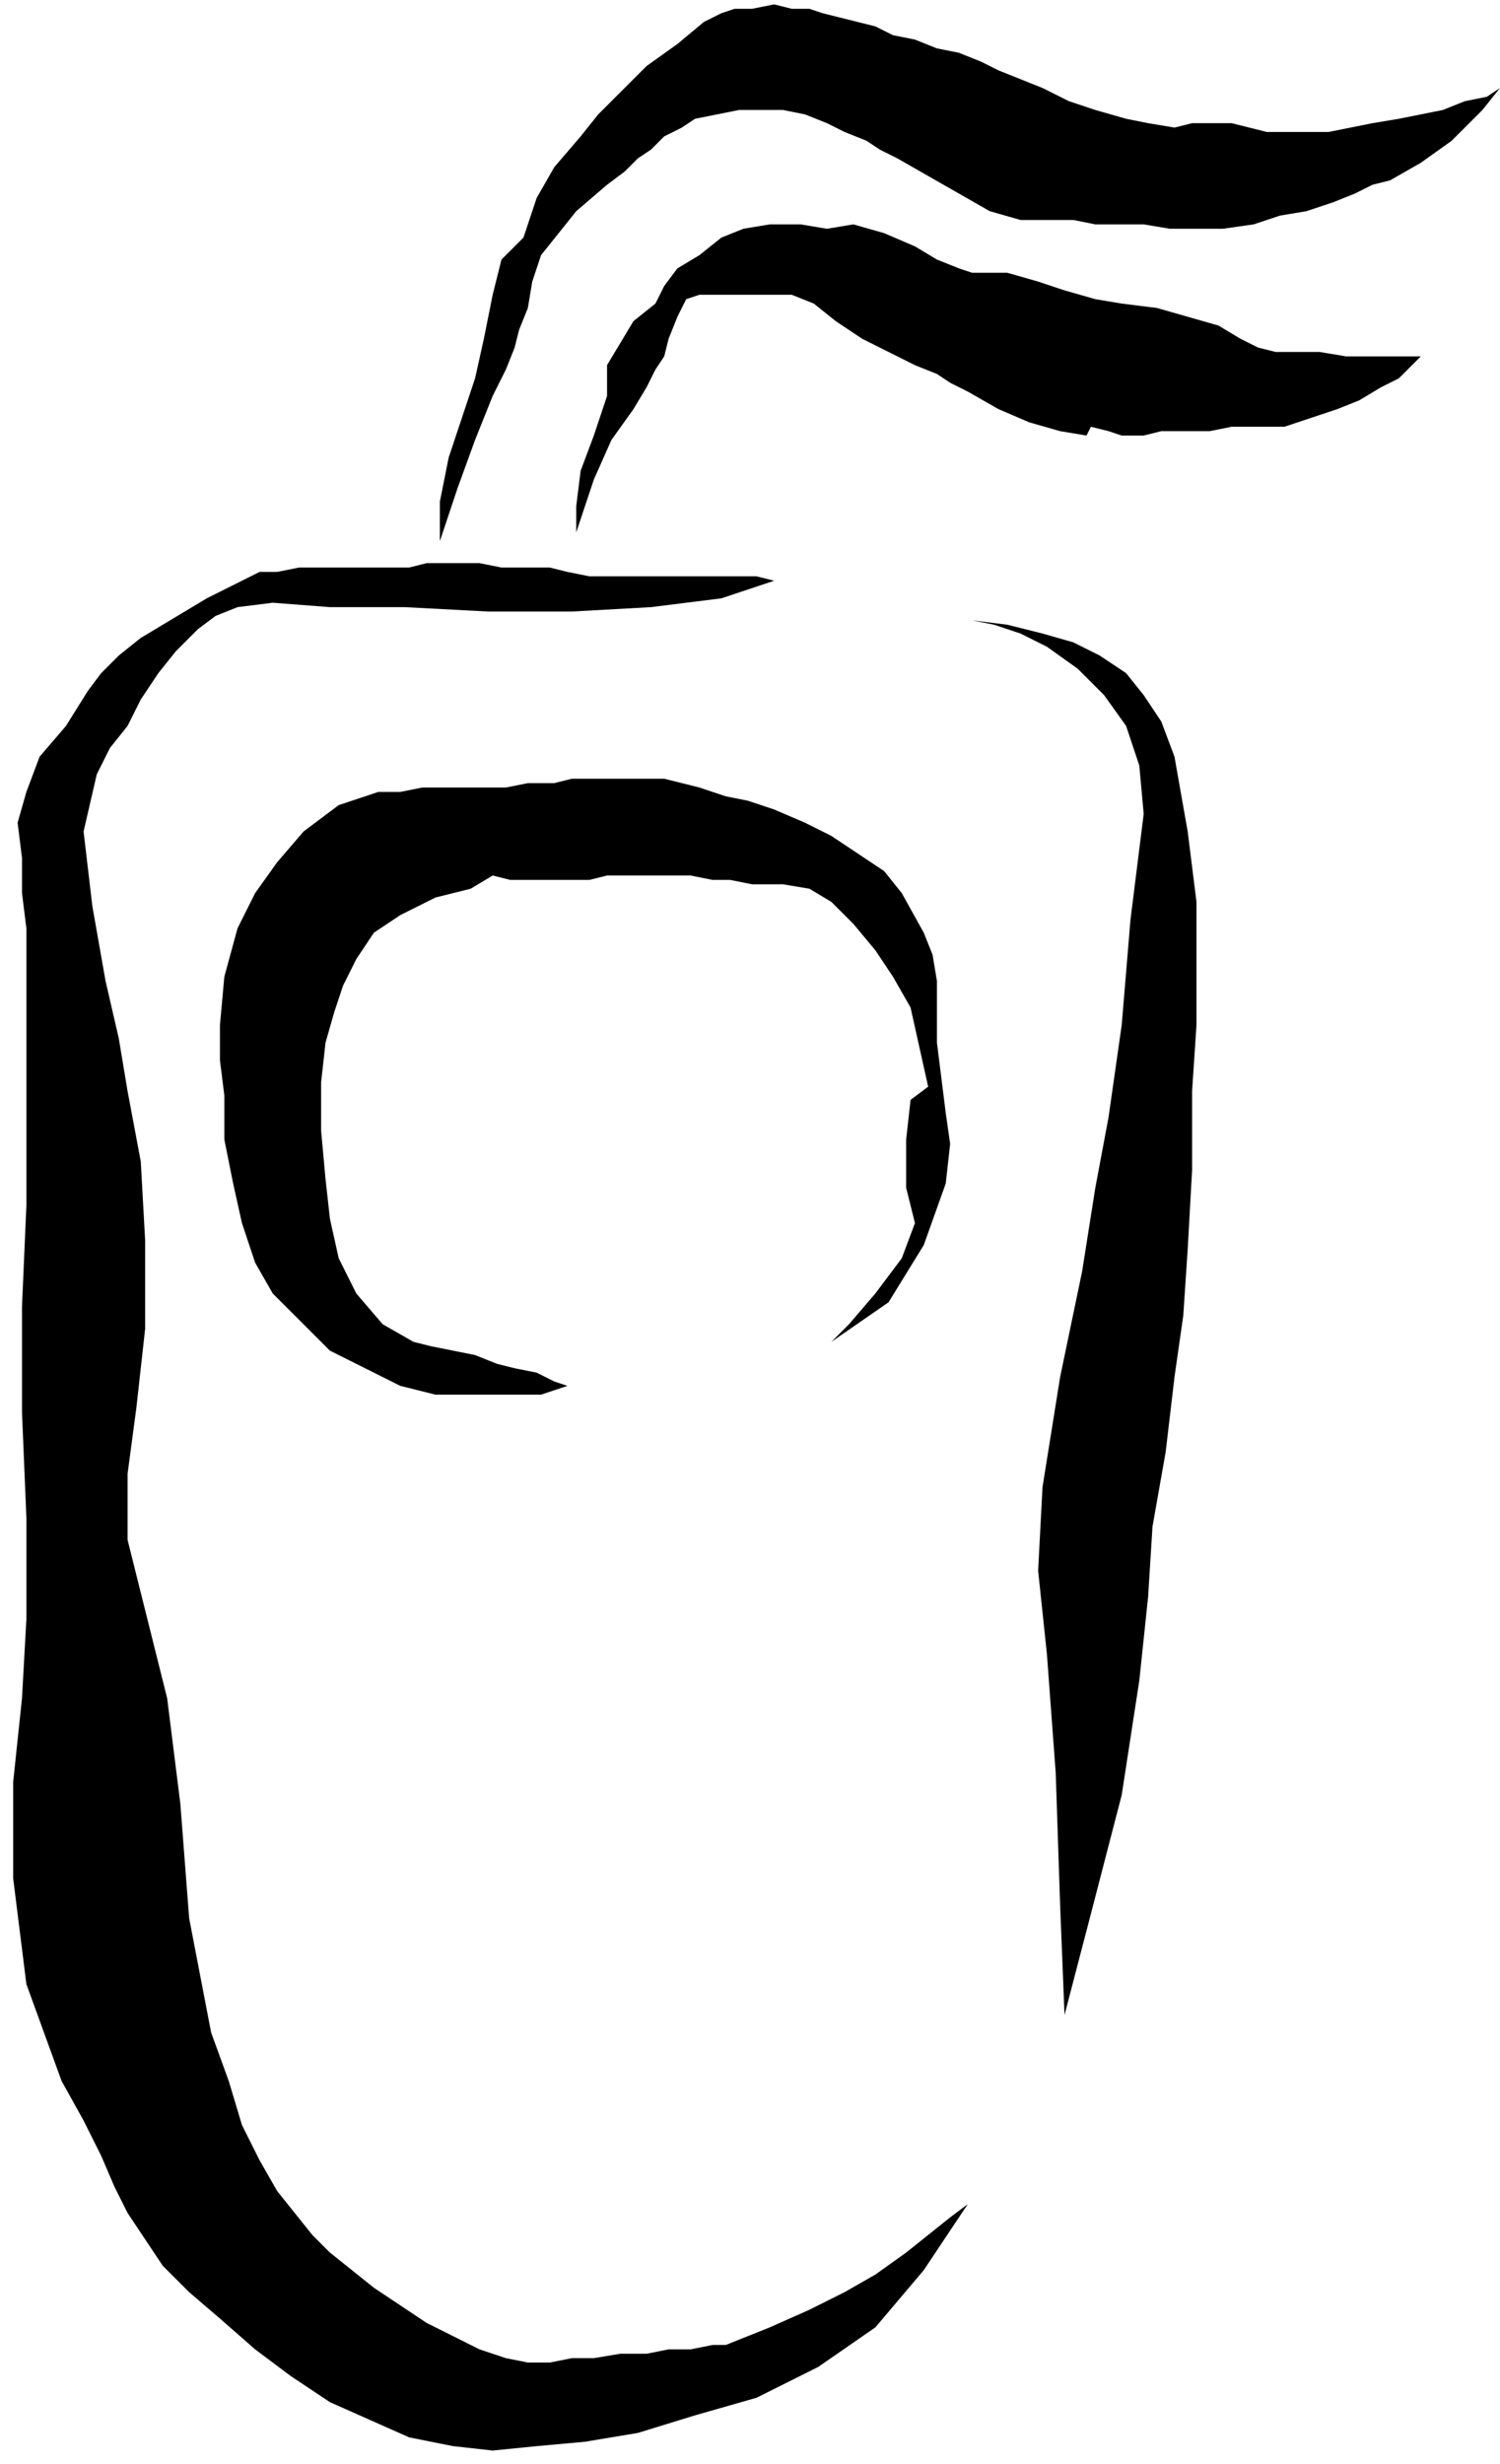<?xml version="1.0" encoding="UTF-8" standalone="no"?>
<!DOCTYPE svg PUBLIC "-//W3C//DTD SVG 1.0//EN" "http://www.w3.org/TR/2001/REC-SVG-20010904/DTD/svg10.dtd">
<svg xmlns="http://www.w3.org/2000/svg" xmlns:xlink="http://www.w3.org/1999/xlink" fill-rule="evenodd" height="0.56in" preserveAspectRatio="none" stroke-linecap="round" viewBox="0 0 341 560" width="0.341in">
<style type="text/css">
.brush0 { fill: rgb(255,255,255); }
.pen0 { stroke: rgb(0,0,0); stroke-width: 1; stroke-linejoin: round; }
.brush1 { fill: none; }
.pen1 { stroke: none; }
.brush2 { fill: rgb(0,0,0); }
</style>
<g>
<polygon class="pen1 brush2" points="189,305 193,301 199,294 205,286 208,278 206,270 206,259 207,250 211,247 209,238 207,229 203,222 199,216 194,210 189,205 184,202 178,201 175,201 171,201 166,200 162,200 157,199 152,199 148,199 145,199 142,199 138,199 134,200 129,200 125,200 120,200 116,200 112,199 107,202 99,204 91,208 85,212 81,218 78,224 76,230 74,237 73,246 73,257 74,268 75,277 77,286 81,294 87,301 94,305 98,306 103,307 108,308 113,310 117,311 122,312 126,314 129,315 123,317 117,317 110,317 103,317 99,317 95,316 91,315 87,313 83,311 79,309 75,307 72,304 67,299 62,294 58,287 55,278 53,269 51,259 51,249 50,241 50,233 51,222 54,211 58,203 63,196 69,189 77,183 86,180 91,180 96,179 102,179 108,179 115,179 120,178 126,178 130,177 134,177 138,177 142,177 147,177 151,177 155,178 159,179 162,180 165,181 170,182 176,184 183,187 189,190 195,194 201,198 205,203 210,212 212,217 213,223 213,229 213,237 214,245 215,253 216,260 215,269 210,283 202,296 189,305"/>
<polygon class="pen1 brush2" points="100,123 100,114 102,104 105,95 108,86 110,77 112,67 114,59 119,54 122,45 126,38 132,31 136,26 141,21 147,15 154,10 160,5 164,3 167,2 171,2 176,1 180,2 184,2 187,3 191,4 195,5 199,6 203,8 208,9 213,11 218,12 223,14 227,16 232,18 237,20 243,23 249,25 256,27 261,28 267,29 271,28 274,28 277,28 280,28 284,29 288,30 293,30 297,30 302,30 307,29 312,28 318,27 323,26 328,25 333,23 338,22 341,20 337,25 330,32 323,37 316,41 312,42 308,44 303,46 297,48 291,49 285,51 278,52 272,52 266,52 260,51 254,51 249,51 244,50 240,50 236,50 232,50 225,48 218,44 211,40 204,36 200,34 197,32 192,30 188,28 183,26 178,25 173,25 168,25 163,26 158,27 155,29 151,31 148,34 145,36 142,39 138,42 131,48 127,53 123,58 121,64 120,70 118,75 117,79 115,84 112,90 108,100 104,111 100,123"/>
<polygon class="pen1 brush2" points="131,121 131,115 132,107 135,99 138,90 138,83 141,78 144,73 149,69 151,65 154,61 159,58 164,54 169,52 175,51 182,51 188,52 194,51 201,53 208,56 213,59 218,61 221,62 222,62 223,62 229,62 236,64 242,66 249,68 255,69 263,70 270,72 277,74 282,77 286,79 290,80 294,80 300,80 306,81 312,81 317,81 323,81 321,83 318,86 314,88 309,91 304,93 298,95 292,97 286,97 280,97 275,98 269,98 264,98 260,99 255,99 252,98 248,97 247,99 241,98 234,96 227,93 220,89 216,87 213,85 208,83 204,81 200,79 196,77 193,75 190,73 185,69 180,67 175,67 169,67 163,67 159,67 156,68 154,72 152,77 151,81 149,84 147,88 144,93 139,100 135,109 131,121"/>
<polygon class="pen1 brush2" points="176,132 172,131 167,131 160,131 153,131 146,131 139,131 134,131 129,130 125,129 120,129 114,129 109,128 103,128 97,128 93,129 89,129 86,129 82,129 77,129 72,129 68,129 63,130 59,130 55,132 51,134 47,136 42,139 37,142 32,145 27,149 23,153 20,157 15,165 9,172 6,180 4,187 5,195 5,203 6,211 6,219 6,231 6,250 6,274 5,297 5,321 6,345 6,368 5,386 3,405 3,427 6,451 14,473 19,482 23,490 26,497 29,503 33,509 37,515 43,521 50,527 58,534 66,540 75,546 84,550 93,554 103,556 112,557 122,556 133,555 145,553 158,549 172,545 186,538 199,529 210,516 220,501 216,504 211,508 206,512 199,517 192,521 184,525 175,529 165,533 162,533 157,534 152,534 147,535 141,535 135,536 130,536 125,537 120,537 115,536 109,534 103,531 97,528 91,524 85,520 80,516 75,512 71,508 67,503 63,498 59,491 55,483 52,473 48,462 43,436 41,410 38,386 33,366 29,350 29,335 31,320 33,302 33,282 32,264 29,248 27,236 24,223 21,206 19,189 22,176 25,170 29,165 32,159 36,153 40,148 45,143 49,140 54,138 62,137 75,138 92,138 111,139 130,139 148,138 164,136 176,132"/>
<polygon class="pen1 brush2" points="221,141 226,142 232,144 238,147 245,152 251,158 256,165 259,174 260,185 257,209 255,233 252,254 249,270 246,289 241,313 237,338 236,357 238,376 240,403 241,433 242,458 248,435 255,408 259,382 261,363 262,347 265,330 267,313 269,299 270,284 271,266 271,248 272,233 272,220 272,205 270,189 267,172 264,164 260,158 256,153 250,149 244,146 237,144 229,142 221,141"/>
</g>
</svg>
